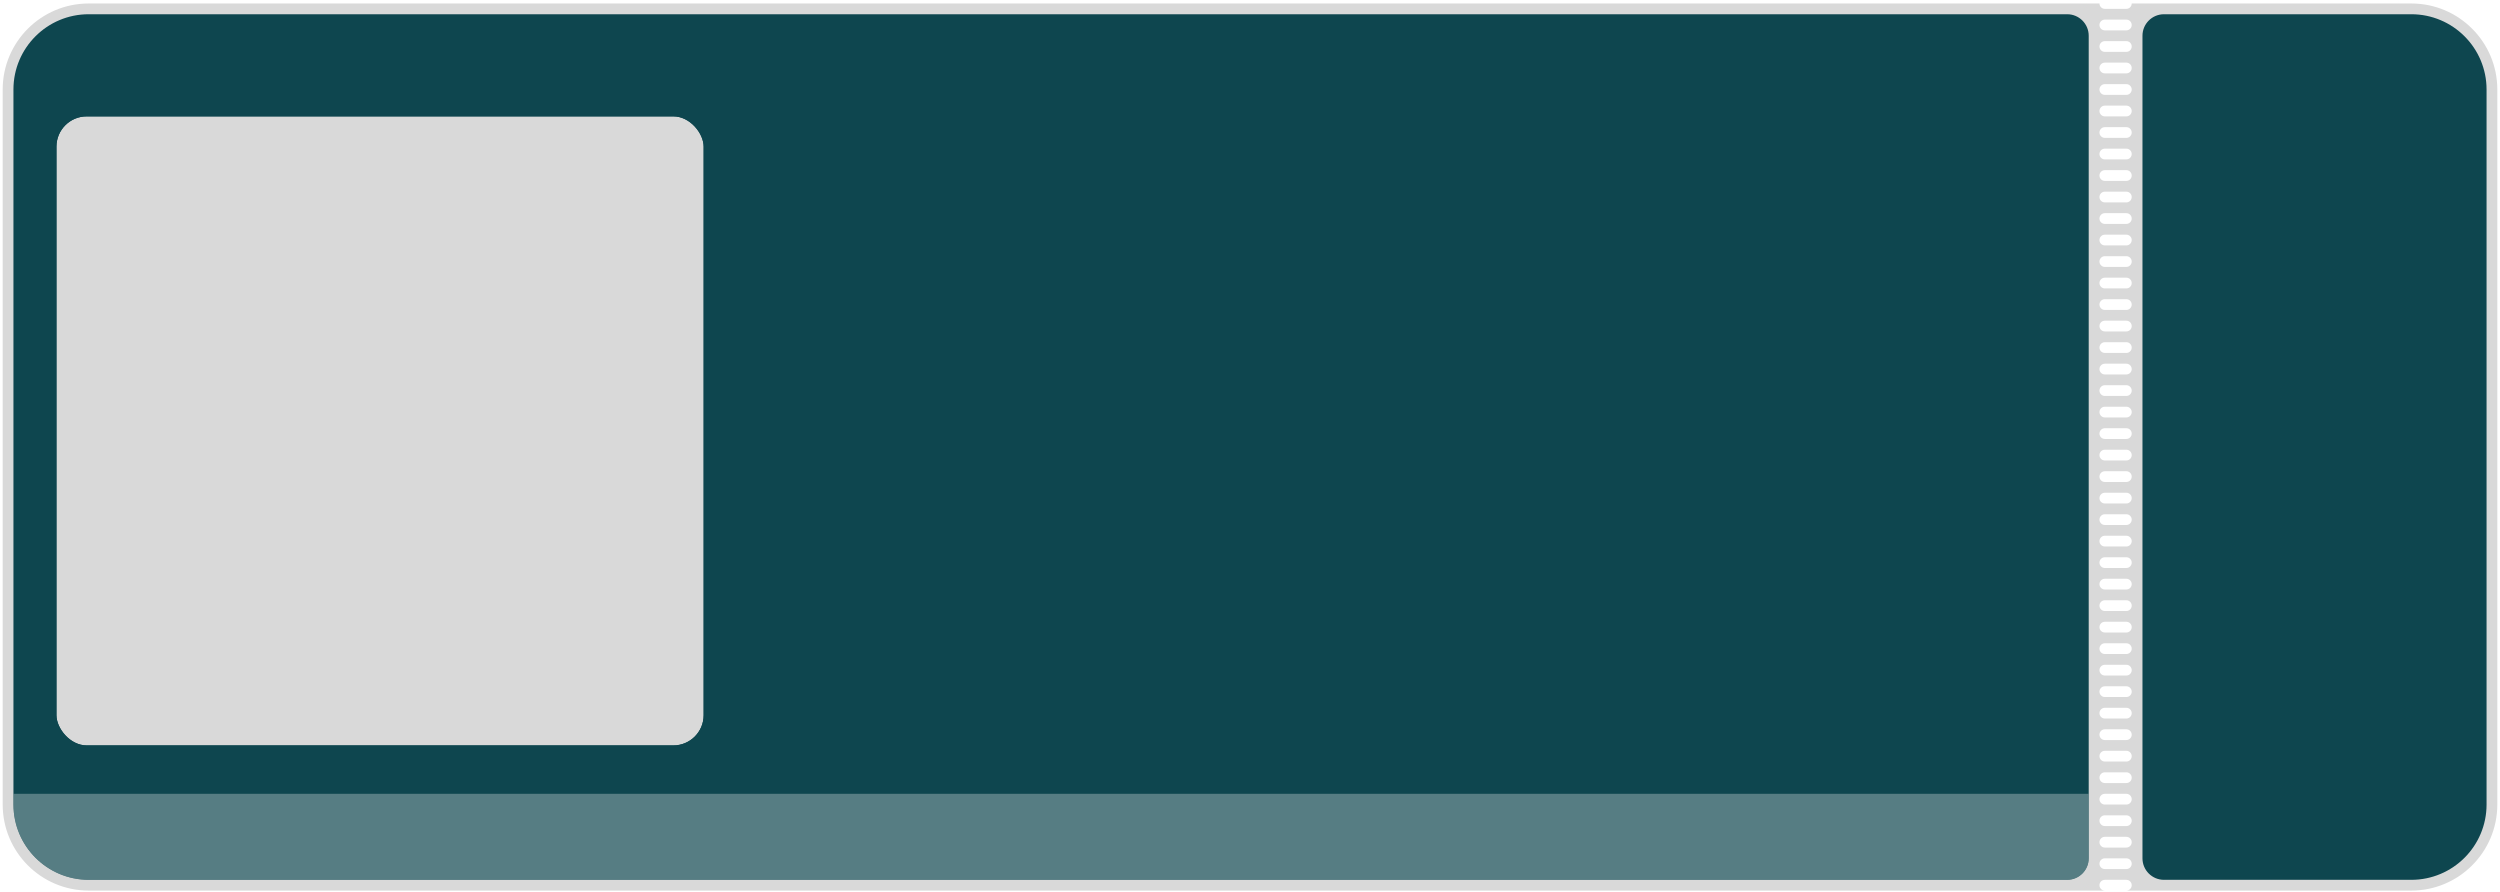 <svg width="465" height="166" viewBox="0 0 465 166" fill="none" xmlns="http://www.w3.org/2000/svg">
<path fill-rule="evenodd" clip-rule="evenodd" d="M390.5 0.648H16.5C7.663 0.648 0.5 7.812 0.5 16.648V149.648C0.5 158.485 7.663 165.648 16.5 165.648H391.5C390.948 165.648 390.5 165.201 390.5 164.648C390.5 164.096 390.948 163.648 391.5 163.648H395.5C396.052 163.648 396.5 164.096 396.5 164.648C396.5 165.201 396.052 165.648 395.5 165.648H448.5C457.337 165.648 464.5 158.485 464.5 149.648V16.648C464.5 7.812 457.337 0.648 448.5 0.648H396.5C396.5 1.201 396.052 1.648 395.5 1.648H391.5C390.948 1.648 390.5 1.201 390.5 0.648ZM390.5 4.648C390.5 4.096 390.948 3.648 391.5 3.648H395.5C396.052 3.648 396.5 4.096 396.5 4.648C396.5 5.201 396.052 5.648 395.5 5.648H391.5C390.948 5.648 390.5 5.201 390.5 4.648ZM391.5 7.648C390.948 7.648 390.5 8.096 390.5 8.648C390.5 9.201 390.948 9.648 391.5 9.648H395.5C396.052 9.648 396.5 9.201 396.5 8.648C396.5 8.096 396.052 7.648 395.5 7.648H391.5ZM390.5 12.648C390.5 12.096 390.948 11.648 391.5 11.648H395.5C396.052 11.648 396.5 12.096 396.5 12.648C396.5 13.201 396.052 13.648 395.5 13.648H391.5C390.948 13.648 390.5 13.201 390.5 12.648ZM391.5 15.648C390.948 15.648 390.5 16.096 390.5 16.648C390.5 17.201 390.948 17.648 391.5 17.648H395.5C396.052 17.648 396.5 17.201 396.5 16.648C396.5 16.096 396.052 15.648 395.5 15.648H391.5ZM390.5 20.648C390.5 20.096 390.948 19.648 391.5 19.648H395.5C396.052 19.648 396.5 20.096 396.5 20.648C396.5 21.201 396.052 21.648 395.5 21.648H391.5C390.948 21.648 390.5 21.201 390.5 20.648ZM391.5 23.648C390.948 23.648 390.5 24.096 390.5 24.648C390.5 25.201 390.948 25.648 391.5 25.648H395.5C396.052 25.648 396.5 25.201 396.5 24.648C396.5 24.096 396.052 23.648 395.5 23.648H391.5ZM390.5 28.648C390.5 28.096 390.948 27.648 391.5 27.648H395.5C396.052 27.648 396.5 28.096 396.5 28.648C396.5 29.201 396.052 29.648 395.5 29.648H391.5C390.948 29.648 390.5 29.201 390.5 28.648ZM391.5 31.648C390.948 31.648 390.5 32.096 390.5 32.648C390.5 33.201 390.948 33.648 391.5 33.648H395.5C396.052 33.648 396.5 33.201 396.5 32.648C396.5 32.096 396.052 31.648 395.5 31.648H391.5ZM390.5 36.648C390.5 36.096 390.948 35.648 391.5 35.648H395.5C396.052 35.648 396.5 36.096 396.5 36.648C396.5 37.201 396.052 37.648 395.5 37.648H391.5C390.948 37.648 390.5 37.201 390.5 36.648ZM391.5 39.648C390.948 39.648 390.5 40.096 390.5 40.648C390.5 41.201 390.948 41.648 391.5 41.648H395.5C396.052 41.648 396.5 41.201 396.5 40.648C396.5 40.096 396.052 39.648 395.5 39.648H391.5ZM390.5 44.648C390.5 44.096 390.948 43.648 391.5 43.648H395.5C396.052 43.648 396.5 44.096 396.5 44.648C396.5 45.201 396.052 45.648 395.5 45.648H391.5C390.948 45.648 390.5 45.201 390.5 44.648ZM391.5 47.648C390.948 47.648 390.5 48.096 390.5 48.648C390.5 49.201 390.948 49.648 391.5 49.648H395.5C396.052 49.648 396.5 49.201 396.5 48.648C396.5 48.096 396.052 47.648 395.5 47.648H391.5ZM390.5 52.648C390.5 52.096 390.948 51.648 391.5 51.648H395.5C396.052 51.648 396.5 52.096 396.5 52.648C396.5 53.201 396.052 53.648 395.5 53.648H391.5C390.948 53.648 390.5 53.201 390.5 52.648ZM391.5 55.648C390.948 55.648 390.5 56.096 390.5 56.648C390.5 57.201 390.948 57.648 391.5 57.648H395.5C396.052 57.648 396.5 57.201 396.5 56.648C396.5 56.096 396.052 55.648 395.5 55.648H391.5ZM390.5 60.648C390.5 60.096 390.948 59.648 391.5 59.648H395.5C396.052 59.648 396.5 60.096 396.5 60.648C396.5 61.201 396.052 61.648 395.5 61.648H391.5C390.948 61.648 390.5 61.201 390.5 60.648ZM391.5 63.648C390.948 63.648 390.5 64.096 390.5 64.648C390.5 65.201 390.948 65.648 391.5 65.648H395.5C396.052 65.648 396.5 65.201 396.5 64.648C396.5 64.096 396.052 63.648 395.5 63.648H391.5ZM390.5 68.648C390.5 68.096 390.948 67.648 391.5 67.648H395.5C396.052 67.648 396.5 68.096 396.5 68.648C396.5 69.201 396.052 69.648 395.5 69.648H391.5C390.948 69.648 390.5 69.201 390.5 68.648ZM391.5 71.648C390.948 71.648 390.5 72.096 390.5 72.648C390.5 73.201 390.948 73.648 391.5 73.648H395.5C396.052 73.648 396.5 73.201 396.5 72.648C396.5 72.096 396.052 71.648 395.5 71.648H391.5ZM390.5 76.648C390.5 76.096 390.948 75.648 391.5 75.648H395.5C396.052 75.648 396.5 76.096 396.5 76.648C396.5 77.201 396.052 77.648 395.5 77.648H391.5C390.948 77.648 390.5 77.201 390.5 76.648ZM391.5 79.648C390.948 79.648 390.5 80.096 390.5 80.648C390.5 81.201 390.948 81.648 391.5 81.648H395.5C396.052 81.648 396.5 81.201 396.5 80.648C396.5 80.096 396.052 79.648 395.5 79.648H391.5ZM390.5 84.648C390.5 84.096 390.948 83.648 391.5 83.648H395.5C396.052 83.648 396.5 84.096 396.5 84.648C396.5 85.201 396.052 85.648 395.5 85.648H391.5C390.948 85.648 390.5 85.201 390.5 84.648ZM391.5 87.648C390.948 87.648 390.5 88.096 390.5 88.648C390.5 89.201 390.948 89.648 391.5 89.648H395.5C396.052 89.648 396.5 89.201 396.5 88.648C396.5 88.096 396.052 87.648 395.5 87.648H391.5ZM390.5 92.648C390.5 92.096 390.948 91.648 391.5 91.648H395.5C396.052 91.648 396.5 92.096 396.5 92.648C396.5 93.201 396.052 93.648 395.5 93.648H391.5C390.948 93.648 390.5 93.201 390.5 92.648ZM391.5 95.648C390.948 95.648 390.5 96.096 390.5 96.648C390.5 97.201 390.948 97.648 391.5 97.648H395.5C396.052 97.648 396.5 97.201 396.5 96.648C396.5 96.096 396.052 95.648 395.5 95.648H391.5ZM390.5 100.648C390.5 100.096 390.948 99.648 391.5 99.648H395.5C396.052 99.648 396.5 100.096 396.5 100.648C396.5 101.201 396.052 101.648 395.5 101.648H391.5C390.948 101.648 390.5 101.201 390.5 100.648ZM391.5 103.648C390.948 103.648 390.5 104.096 390.5 104.648C390.5 105.201 390.948 105.648 391.5 105.648H395.5C396.052 105.648 396.5 105.201 396.5 104.648C396.5 104.096 396.052 103.648 395.5 103.648H391.5ZM390.5 108.648C390.5 108.096 390.948 107.648 391.5 107.648H395.5C396.052 107.648 396.5 108.096 396.5 108.648C396.5 109.201 396.052 109.648 395.5 109.648H391.5C390.948 109.648 390.5 109.201 390.5 108.648ZM391.5 111.648C390.948 111.648 390.5 112.096 390.5 112.648C390.5 113.201 390.948 113.648 391.5 113.648H395.5C396.052 113.648 396.5 113.201 396.5 112.648C396.5 112.096 396.052 111.648 395.5 111.648H391.5ZM390.5 116.648C390.5 116.096 390.948 115.648 391.5 115.648H395.5C396.052 115.648 396.5 116.096 396.5 116.648C396.5 117.201 396.052 117.648 395.5 117.648H391.5C390.948 117.648 390.5 117.201 390.5 116.648ZM391.5 119.648C390.948 119.648 390.5 120.096 390.5 120.648C390.5 121.201 390.948 121.648 391.5 121.648H395.5C396.052 121.648 396.5 121.201 396.5 120.648C396.5 120.096 396.052 119.648 395.5 119.648H391.5ZM390.5 124.648C390.5 124.096 390.948 123.648 391.5 123.648H395.5C396.052 123.648 396.5 124.096 396.5 124.648C396.5 125.201 396.052 125.648 395.5 125.648H391.5C390.948 125.648 390.5 125.201 390.5 124.648ZM391.5 127.648C390.948 127.648 390.5 128.096 390.5 128.648C390.5 129.201 390.948 129.648 391.5 129.648H395.5C396.052 129.648 396.5 129.201 396.5 128.648C396.5 128.096 396.052 127.648 395.5 127.648H391.5ZM390.5 132.648C390.5 132.096 390.948 131.648 391.5 131.648H395.5C396.052 131.648 396.5 132.096 396.5 132.648C396.5 133.201 396.052 133.648 395.5 133.648H391.5C390.948 133.648 390.5 133.201 390.5 132.648ZM391.5 135.648C390.948 135.648 390.5 136.096 390.5 136.648C390.5 137.201 390.948 137.648 391.5 137.648H395.5C396.052 137.648 396.5 137.201 396.5 136.648C396.5 136.096 396.052 135.648 395.5 135.648H391.5ZM390.5 140.648C390.5 140.096 390.948 139.648 391.5 139.648H395.5C396.052 139.648 396.5 140.096 396.5 140.648C396.5 141.201 396.052 141.648 395.5 141.648H391.5C390.948 141.648 390.5 141.201 390.5 140.648ZM391.5 143.648C390.948 143.648 390.5 144.096 390.5 144.648C390.5 145.201 390.948 145.648 391.5 145.648H395.5C396.052 145.648 396.5 145.201 396.5 144.648C396.5 144.096 396.052 143.648 395.5 143.648H391.5ZM390.5 148.648C390.5 148.096 390.948 147.648 391.5 147.648H395.5C396.052 147.648 396.5 148.096 396.5 148.648C396.5 149.201 396.052 149.648 395.5 149.648H391.5C390.948 149.648 390.5 149.201 390.5 148.648ZM391.5 151.648C390.948 151.648 390.5 152.096 390.5 152.648C390.5 153.201 390.948 153.648 391.5 153.648H395.5C396.052 153.648 396.5 153.201 396.5 152.648C396.5 152.096 396.052 151.648 395.5 151.648H391.5ZM390.5 156.648C390.5 156.096 390.948 155.648 391.5 155.648H395.5C396.052 155.648 396.5 156.096 396.5 156.648C396.5 157.201 396.052 157.648 395.5 157.648H391.5C390.948 157.648 390.5 157.201 390.5 156.648ZM391.5 159.648C390.948 159.648 390.5 160.096 390.5 160.648C390.5 161.201 390.948 161.648 391.5 161.648H395.5C396.052 161.648 396.5 161.201 396.5 160.648C396.5 160.096 396.052 159.648 395.5 159.648H391.5Z" fill="#D9D9D9"/>
<path d="M398.5 6.648C398.5 4.439 400.291 2.648 402.5 2.648H448.5C456.232 2.648 462.5 8.916 462.5 16.648V149.648C462.5 157.38 456.232 163.648 448.5 163.648H402.5C400.291 163.648 398.5 161.858 398.5 159.648V6.648Z" fill="#0E464F"/>
<g clip-path="url(#clip0_19_932)">
<path d="M2.5 16.648C2.5 8.916 8.768 2.648 16.5 2.648H384.5C386.709 2.648 388.5 4.439 388.5 6.648V159.648C388.5 161.858 386.709 163.648 384.5 163.648H16.5C8.768 163.648 2.5 157.38 2.5 149.648V16.648Z" fill="#0E464F"/>
<g filter="url(#filter0_d_19_932)">
<rect x="10.5" y="12.648" width="120.375" height="117" rx="5.625" fill="#D9D9D9"/>
<rect x="9.375" y="11.523" width="122.625" height="119.25" rx="6.75" stroke="#0E464F" stroke-width="2.25"/>
</g>
<g opacity="0.3">
<rect width="468" height="16" transform="translate(2 147.648)" fill="white"/>
</g>
</g>
<defs>
<filter id="filter0_d_19_932" x="3.75" y="10.398" width="133.875" height="135" filterUnits="userSpaceOnUse" color-interpolation-filters="sRGB">
<feFlood flood-opacity="0" result="BackgroundImageFix"/>
<feColorMatrix in="SourceAlpha" type="matrix" values="0 0 0 0 0 0 0 0 0 0 0 0 0 0 0 0 0 0 127 0" result="hardAlpha"/>
<feOffset dy="9"/>
<feGaussianBlur stdDeviation="2.25"/>
<feComposite in2="hardAlpha" operator="out"/>
<feColorMatrix type="matrix" values="0 0 0 0 0.125 0 0 0 0 0.12 0 0 0 0 0.12 0 0 0 0.25 0"/>
<feBlend mode="normal" in2="BackgroundImageFix" result="effect1_dropShadow_19_932"/>
<feBlend mode="normal" in="SourceGraphic" in2="effect1_dropShadow_19_932" result="shape"/>
</filter>
<clipPath id="clip0_19_932">
<path d="M2.5 16.648C2.5 8.916 8.768 2.648 16.5 2.648H384.5C386.709 2.648 388.5 4.439 388.5 6.648V159.648C388.5 161.858 386.709 163.648 384.5 163.648H16.5C8.768 163.648 2.5 157.38 2.5 149.648V16.648Z" fill="white"/>
</clipPath>
</defs>
</svg>
